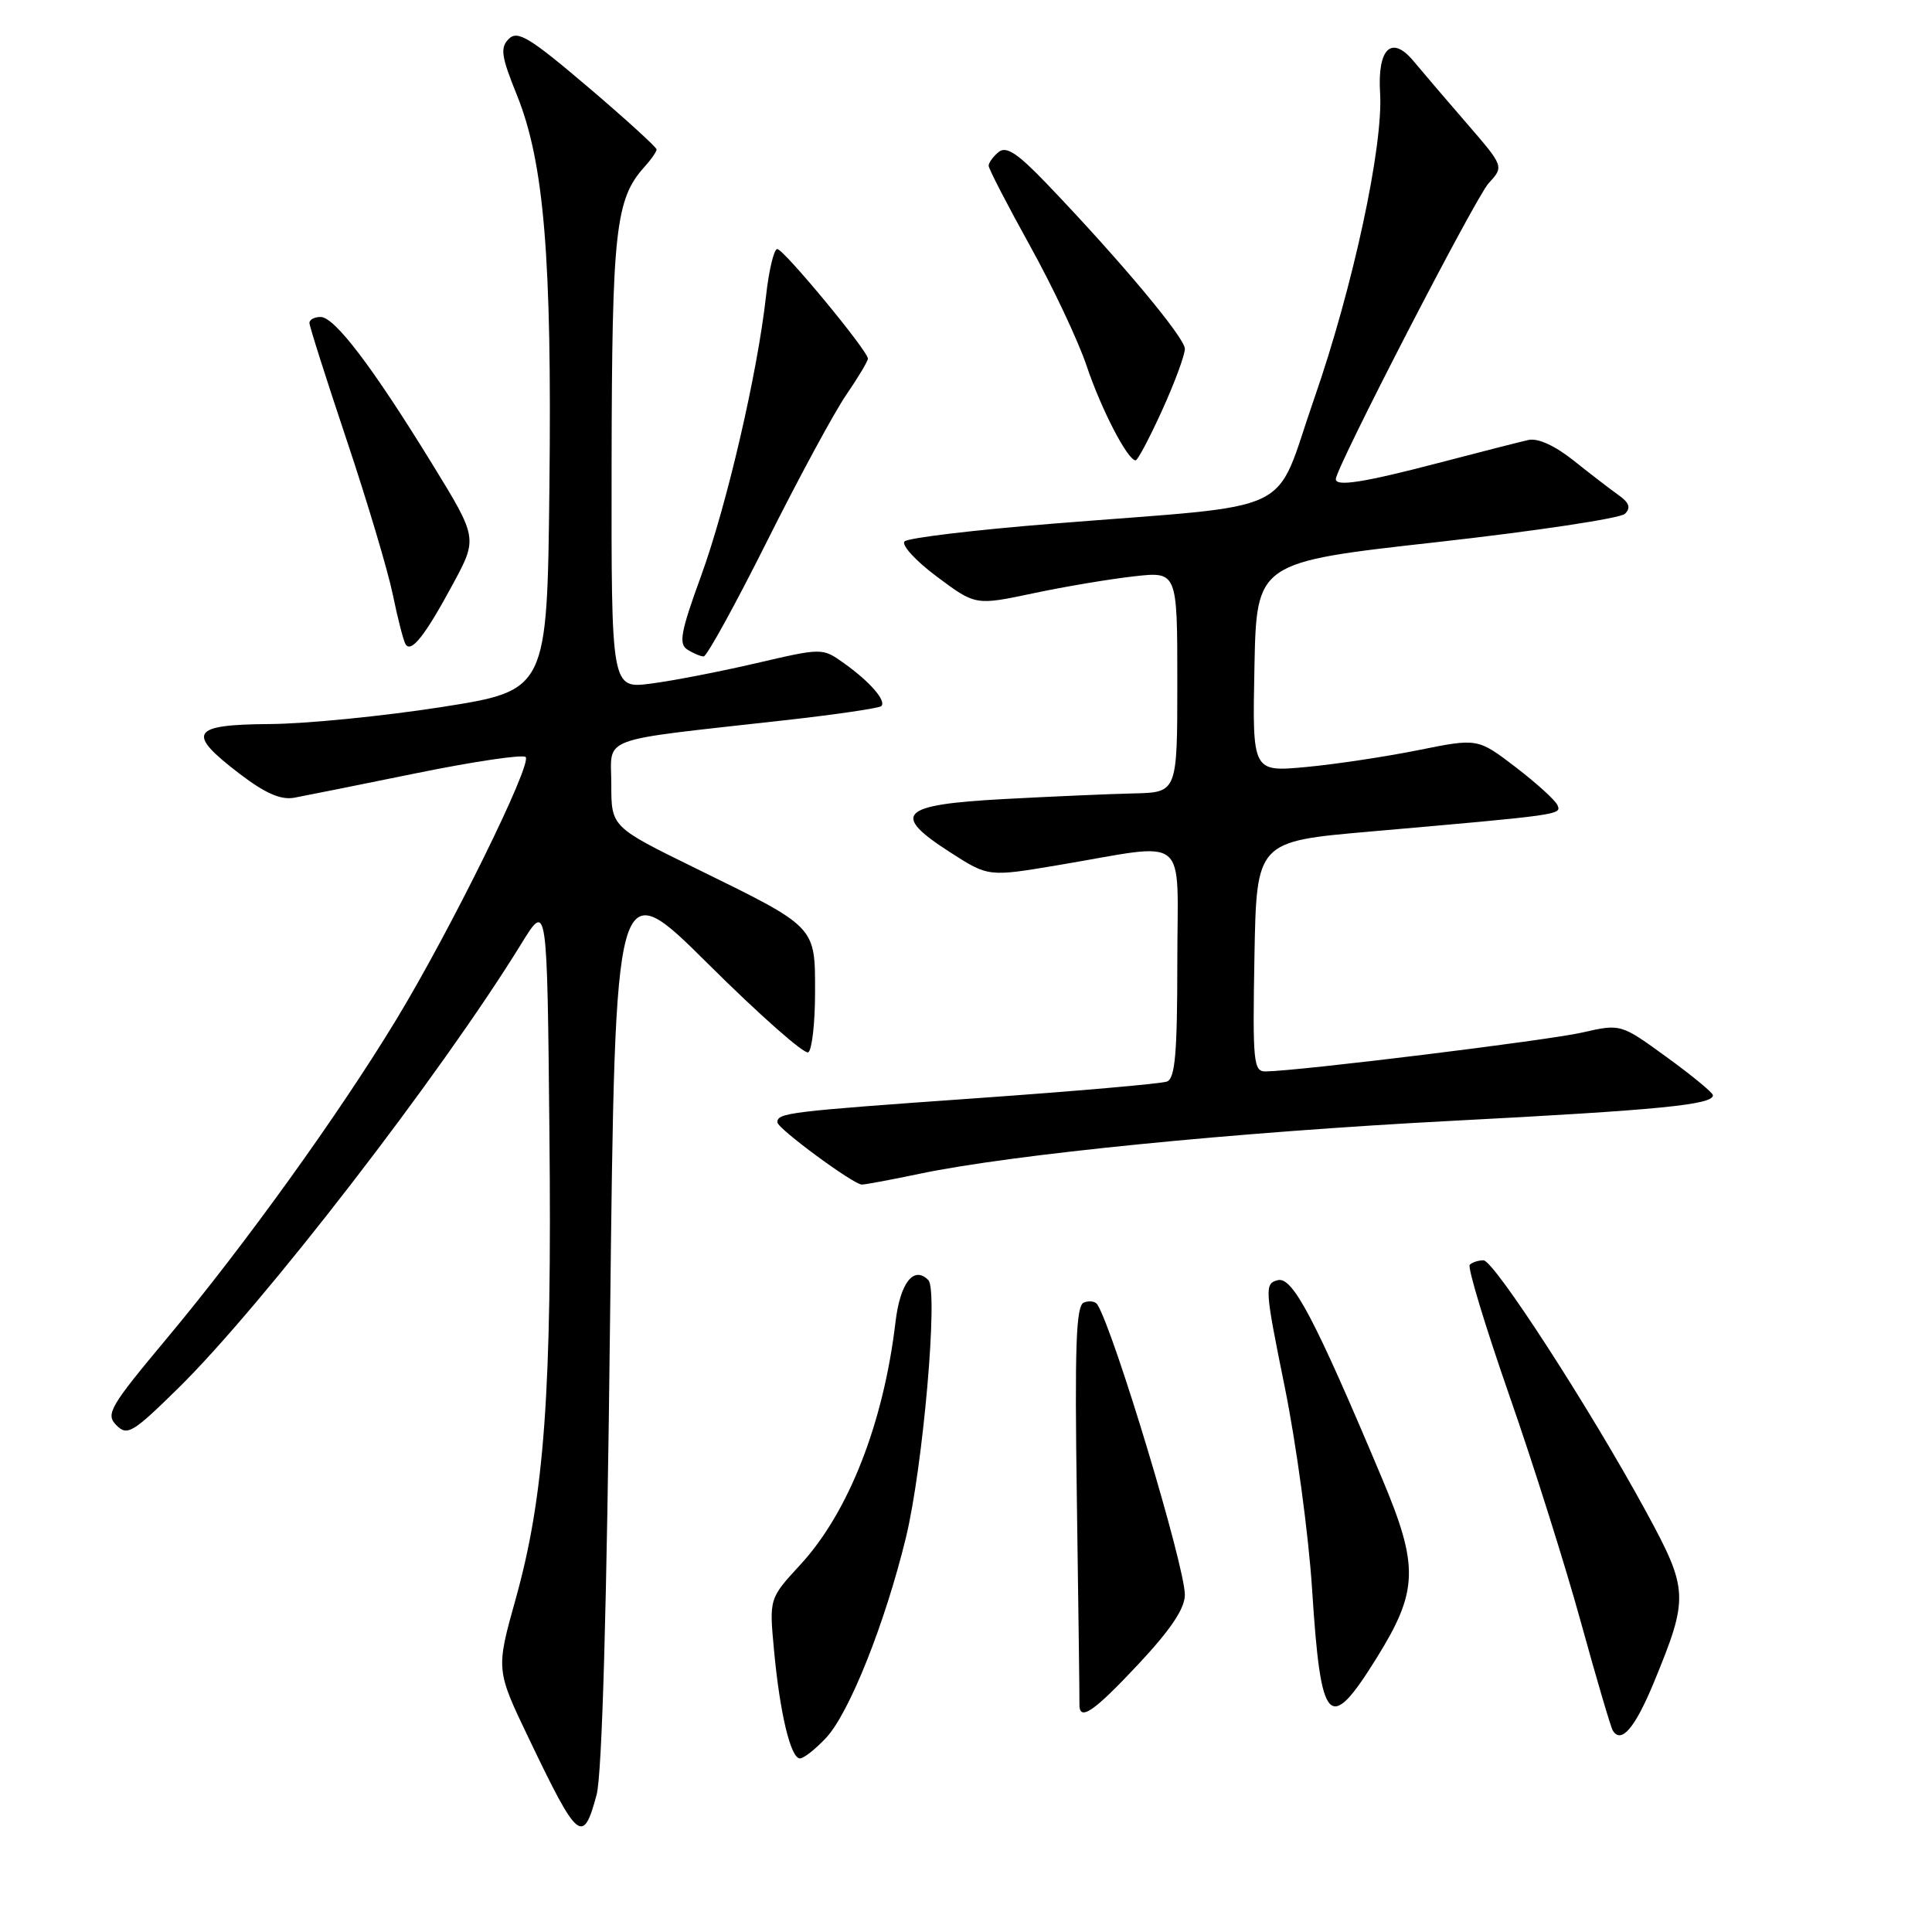 <?xml version="1.0" encoding="UTF-8" standalone="no"?>
<!DOCTYPE svg PUBLIC "-//W3C//DTD SVG 1.1//EN" "http://www.w3.org/Graphics/SVG/1.1/DTD/svg11.dtd" >
<svg xmlns="http://www.w3.org/2000/svg" xmlns:xlink="http://www.w3.org/1999/xlink" version="1.1" viewBox="0 0 256 256">
 <g >
 <path fill="currentColor"
d=" M 79.05 237.83 C 79.78 235.11 80.41 213.04 80.84 174.58 C 81.52 115.50 81.52 115.50 93.86 127.75 C 100.64 134.49 106.60 139.75 107.10 139.44 C 107.59 139.13 108.00 135.57 108.00 131.51 C 108.00 122.66 108.26 122.94 92.15 115.04 C 81.00 109.57 81.00 109.57 81.00 103.92 C 81.00 97.45 78.83 98.26 103.88 95.45 C 110.69 94.69 116.50 93.84 116.78 93.56 C 117.47 92.86 115.26 90.32 111.82 87.87 C 108.97 85.84 108.97 85.84 100.23 87.87 C 95.43 88.99 89.14 90.21 86.25 90.58 C 81.00 91.26 81.00 91.26 81.04 61.38 C 81.09 30.55 81.55 26.36 85.40 22.11 C 86.28 21.14 87.00 20.10 87.00 19.80 C 87.00 19.51 82.90 15.78 77.90 11.52 C 70.17 4.95 68.58 3.99 67.42 5.15 C 66.25 6.32 66.41 7.45 68.49 12.59 C 72.09 21.51 73.14 34.08 72.80 64.50 C 72.50 91.49 72.50 91.49 58.50 93.69 C 50.80 94.89 40.56 95.91 35.75 95.94 C 25.27 96.01 24.62 97.09 31.75 102.53 C 35.14 105.12 37.21 106.03 39.00 105.70 C 40.37 105.45 47.68 103.98 55.23 102.44 C 62.79 100.90 69.27 99.94 69.65 100.31 C 70.55 101.22 59.66 123.32 52.51 135.10 C 44.89 147.67 32.36 165.07 22.16 177.28 C 14.54 186.40 13.96 187.39 15.42 188.85 C 16.87 190.30 17.57 189.88 23.59 183.97 C 34.81 172.95 58.45 142.33 69.11 125.00 C 72.50 119.50 72.50 119.50 72.80 150.00 C 73.15 184.37 72.14 198.24 68.33 211.87 C 65.71 221.25 65.71 221.25 70.08 230.37 C 76.59 243.96 77.25 244.51 79.05 237.83 Z  M 109.48 230.25 C 112.55 226.95 117.29 215.05 120.04 203.73 C 122.31 194.38 124.35 170.97 123.01 169.62 C 121.08 167.67 119.28 169.97 118.66 175.16 C 117.08 188.57 112.44 200.40 106.05 207.33 C 101.92 211.81 101.92 211.81 102.56 218.65 C 103.34 227.04 104.77 233.00 106.00 233.00 C 106.50 233.00 108.07 231.76 109.48 230.25 Z  M 219.15 222.92 C 223.79 211.66 223.75 210.68 218.14 200.35 C 210.75 186.75 197.97 167.00 196.57 167.00 C 195.89 167.00 195.07 167.26 194.75 167.59 C 194.43 167.91 196.78 175.67 199.97 184.84 C 203.17 194.00 207.45 207.57 209.49 215.00 C 211.54 222.43 213.43 228.86 213.70 229.30 C 214.81 231.13 216.65 228.98 219.15 222.92 Z  M 150.89 220.46 C 155.14 215.91 157.00 213.13 157.00 211.32 C 157.00 207.51 147.65 176.48 145.41 172.86 C 145.15 172.43 144.35 172.31 143.62 172.59 C 142.58 172.99 142.39 178.25 142.69 198.80 C 142.89 212.93 143.05 225.06 143.03 225.75 C 142.97 228.18 144.84 226.92 150.89 220.46 Z  M 182.38 219.74 C 187.93 210.83 188.04 207.59 183.17 196.00 C 174.21 174.70 171.27 169.12 169.31 169.63 C 167.54 170.09 167.58 170.71 170.24 183.81 C 171.77 191.34 173.40 203.40 173.86 210.60 C 175.02 228.70 176.09 229.84 182.38 219.74 Z  M 121.81 155.54 C 134.08 152.96 163.75 150.01 192.51 148.51 C 219.95 147.08 227.03 146.38 226.97 145.12 C 226.95 144.78 224.20 142.51 220.85 140.08 C 214.76 135.65 214.76 135.65 209.63 136.82 C 205.06 137.86 172.24 141.90 167.72 141.97 C 166.09 142.00 165.97 140.81 166.22 126.75 C 166.50 111.50 166.50 111.50 181.50 110.19 C 206.83 107.97 206.93 107.96 206.37 106.69 C 206.09 106.03 203.59 103.77 200.83 101.65 C 195.80 97.81 195.80 97.81 187.92 99.40 C 183.60 100.27 176.88 101.28 173.00 101.64 C 165.94 102.29 165.94 102.29 166.22 88.40 C 166.50 74.50 166.50 74.50 190.36 71.84 C 203.49 70.37 214.72 68.68 215.32 68.08 C 216.12 67.28 215.88 66.60 214.46 65.60 C 213.38 64.83 210.71 62.78 208.52 61.03 C 206.03 59.05 203.78 58.02 202.52 58.30 C 201.41 58.55 196.00 59.93 190.50 61.37 C 180.70 63.93 177.00 64.51 177.00 63.49 C 177.00 62.01 195.51 26.17 197.25 24.28 C 199.29 22.06 199.29 22.06 194.40 16.40 C 191.70 13.29 188.52 9.56 187.32 8.12 C 184.40 4.59 182.50 6.39 182.87 12.35 C 183.30 19.39 179.25 38.15 174.13 52.84 C 168.63 68.63 172.59 66.73 139.60 69.38 C 129.21 70.21 120.33 71.27 119.86 71.74 C 119.40 72.20 121.32 74.31 124.14 76.41 C 129.26 80.23 129.26 80.23 136.88 78.62 C 141.07 77.73 147.09 76.72 150.25 76.37 C 156.00 75.72 156.00 75.72 156.00 90.36 C 156.00 105.00 156.00 105.00 150.25 105.13 C 147.09 105.20 139.33 105.54 133.01 105.88 C 119.22 106.62 117.99 107.86 125.94 112.96 C 130.97 116.19 130.97 116.19 140.24 114.63 C 157.88 111.67 156.00 110.12 156.00 127.57 C 156.00 139.52 155.71 142.90 154.63 143.31 C 153.88 143.60 142.52 144.59 129.38 145.52 C 104.35 147.29 102.99 147.46 103.01 148.72 C 103.03 149.54 113.00 156.89 114.18 156.96 C 114.56 156.98 117.99 156.34 121.81 155.54 Z  M 101.62 71.75 C 105.82 63.36 110.55 54.62 112.13 52.32 C 113.71 50.02 115.00 47.86 115.00 47.52 C 115.00 46.49 103.84 33.00 102.99 33.00 C 102.55 33.00 101.88 35.81 101.50 39.25 C 100.35 49.54 96.30 66.97 92.88 76.36 C 90.20 83.71 89.90 85.33 91.08 86.07 C 91.86 86.57 92.83 86.98 93.24 86.98 C 93.65 86.99 97.42 80.14 101.62 71.75 Z  M 60.01 77.40 C 63.30 71.30 63.30 71.30 57.22 61.40 C 49.36 48.61 44.34 42.00 42.48 42.00 C 41.67 42.00 41.00 42.35 41.00 42.79 C 41.00 43.22 43.22 50.20 45.93 58.29 C 48.64 66.38 51.39 75.59 52.04 78.75 C 52.69 81.91 53.45 84.88 53.73 85.35 C 54.47 86.59 56.31 84.26 60.01 77.40 Z  M 153.99 54.36 C 155.65 50.71 157.00 47.05 157.00 46.22 C 157.00 44.74 148.35 34.41 138.64 24.28 C 134.79 20.27 133.33 19.32 132.31 20.15 C 131.59 20.75 131.00 21.57 131.00 21.96 C 131.00 22.36 133.47 27.14 136.49 32.59 C 139.51 38.04 142.89 45.20 143.99 48.50 C 145.93 54.26 149.42 61.00 150.48 61.00 C 150.75 61.00 152.33 58.01 153.99 54.36 Z "/>
</g>
</svg>